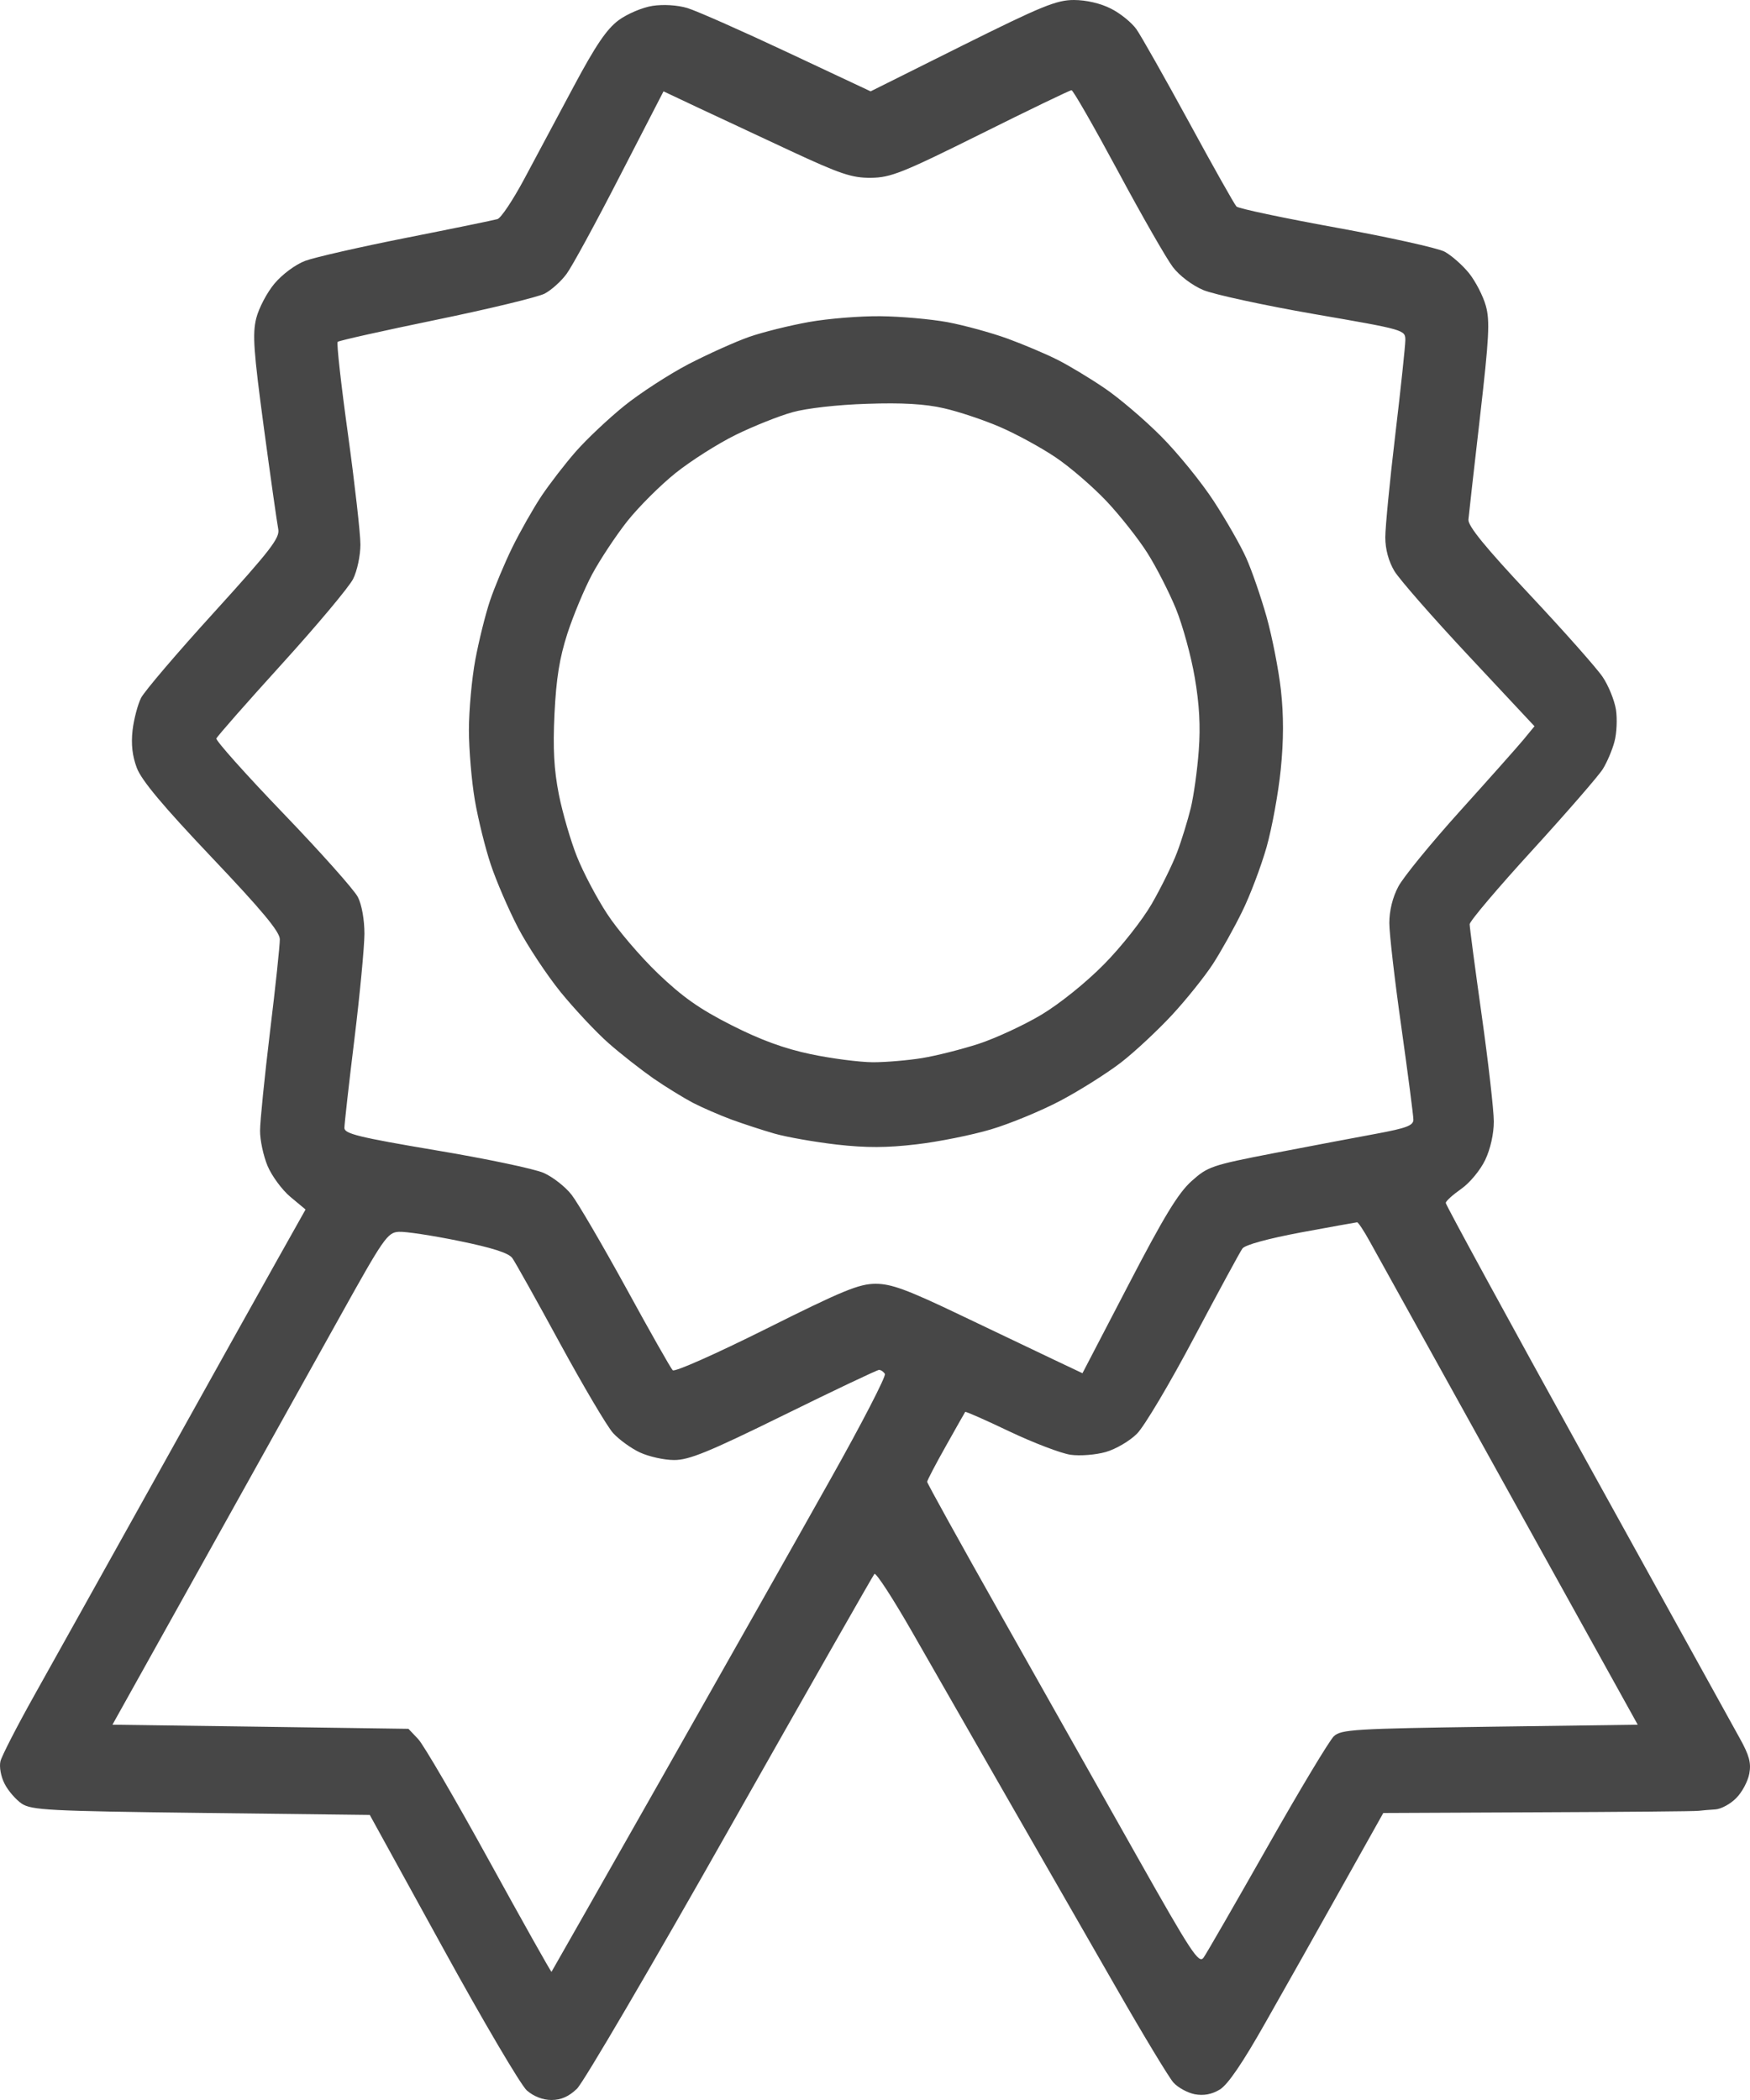 <svg width="20" height="24" viewBox="0 0 20 24" fill="none" xmlns="http://www.w3.org/2000/svg">
<path fill-rule="evenodd" clip-rule="evenodd" d="M12.697 0.099C12.805 0.153 12.936 0.26 12.989 0.336C13.042 0.412 13.312 0.889 13.589 1.397C13.865 1.905 14.109 2.338 14.131 2.36C14.152 2.383 14.664 2.491 15.268 2.601C15.873 2.711 16.431 2.835 16.509 2.876C16.587 2.918 16.712 3.028 16.788 3.121C16.863 3.215 16.95 3.383 16.981 3.495C17.029 3.668 17.018 3.86 16.914 4.767C16.846 5.355 16.787 5.882 16.782 5.938C16.776 6.011 16.972 6.252 17.485 6.799C17.877 7.217 18.251 7.639 18.317 7.738C18.383 7.836 18.451 8.004 18.468 8.11C18.484 8.216 18.477 8.38 18.451 8.476C18.426 8.571 18.366 8.712 18.318 8.789C18.27 8.866 17.908 9.283 17.514 9.715C17.119 10.147 16.796 10.528 16.796 10.563C16.796 10.597 16.858 11.066 16.934 11.605C17.01 12.145 17.072 12.69 17.072 12.817C17.072 12.958 17.034 13.129 16.974 13.256C16.918 13.373 16.798 13.518 16.7 13.587C16.603 13.655 16.523 13.727 16.523 13.748C16.522 13.768 17.246 15.097 18.133 16.701C19.02 18.305 19.808 19.729 19.883 19.866C19.991 20.06 20.015 20.148 19.992 20.27C19.976 20.357 19.91 20.482 19.843 20.549C19.777 20.617 19.669 20.675 19.604 20.679C19.537 20.683 19.452 20.69 19.415 20.695C19.377 20.701 18.55 20.708 17.577 20.712L15.809 20.72L15.33 21.575C15.067 22.045 14.677 22.738 14.463 23.114C14.199 23.581 14.032 23.825 13.94 23.881C13.848 23.936 13.756 23.953 13.654 23.934C13.572 23.918 13.462 23.858 13.41 23.8C13.359 23.742 13.069 23.263 12.766 22.734C12.463 22.206 11.9 21.225 11.515 20.555C11.13 19.884 10.638 19.025 10.421 18.645C10.203 18.265 10.011 17.969 9.993 17.988C9.976 18.008 9.234 19.31 8.344 20.883C7.455 22.456 6.668 23.8 6.594 23.871C6.502 23.96 6.412 24 6.303 24C6.204 24 6.099 23.959 6.021 23.891C5.953 23.831 5.521 23.098 5.062 22.262L4.226 20.742L2.299 20.719C0.561 20.698 0.36 20.687 0.248 20.613C0.181 20.567 0.092 20.465 0.052 20.385C0.01 20.303 -0.01 20.192 0.005 20.129C0.02 20.068 0.195 19.727 0.394 19.372C0.593 19.017 1.225 17.883 1.8 16.852C2.374 15.82 2.99 14.717 3.168 14.4L3.492 13.823L3.318 13.678C3.223 13.598 3.106 13.439 3.058 13.325C3.01 13.21 2.971 13.029 2.972 12.922C2.972 12.814 3.024 12.305 3.086 11.789C3.149 11.273 3.199 10.799 3.198 10.734C3.197 10.648 2.995 10.405 2.418 9.797C1.862 9.211 1.618 8.919 1.564 8.777C1.512 8.64 1.497 8.505 1.515 8.346C1.53 8.219 1.574 8.052 1.612 7.976C1.651 7.9 2.024 7.462 2.443 7.002C3.092 6.287 3.2 6.148 3.18 6.047C3.167 5.983 3.093 5.462 3.016 4.891C2.898 4.012 2.884 3.819 2.928 3.639C2.957 3.523 3.051 3.343 3.137 3.241C3.227 3.134 3.377 3.023 3.488 2.981C3.595 2.941 4.117 2.822 4.647 2.717C5.178 2.612 5.645 2.516 5.685 2.504C5.725 2.493 5.861 2.288 5.989 2.05C6.116 1.812 6.371 1.335 6.555 0.991C6.808 0.517 6.934 0.332 7.07 0.231C7.169 0.158 7.344 0.084 7.458 0.067C7.582 0.048 7.742 0.058 7.856 0.092C7.961 0.124 8.475 0.351 8.998 0.597L9.95 1.044L10.996 0.522C11.904 0.07 12.074 -4.68514e-05 12.273 2.36464e-08C12.413 2.36464e-08 12.578 0.038 12.697 0.099ZM11.209 1.531C10.312 1.977 10.178 2.03 9.953 2.032C9.737 2.034 9.603 1.989 9.034 1.724C8.668 1.553 8.191 1.33 7.975 1.229L7.583 1.044L7.085 2.01C6.812 2.542 6.538 3.045 6.476 3.129C6.415 3.213 6.303 3.314 6.226 3.355C6.15 3.395 5.592 3.53 4.985 3.655C4.379 3.78 3.872 3.893 3.859 3.907C3.845 3.92 3.898 4.396 3.977 4.964C4.055 5.532 4.119 6.098 4.119 6.223C4.119 6.349 4.082 6.523 4.036 6.616C3.99 6.708 3.623 7.146 3.221 7.589C2.818 8.033 2.482 8.415 2.473 8.44C2.465 8.464 2.808 8.849 3.236 9.294C3.664 9.739 4.048 10.17 4.09 10.252C4.135 10.341 4.165 10.512 4.165 10.673C4.164 10.823 4.113 11.365 4.05 11.879C3.987 12.392 3.936 12.848 3.936 12.891C3.936 12.957 4.102 12.998 4.98 13.146C5.555 13.242 6.111 13.359 6.214 13.405C6.318 13.451 6.461 13.563 6.532 13.654C6.603 13.745 6.883 14.224 7.155 14.719C7.426 15.215 7.666 15.638 7.688 15.66C7.71 15.683 8.18 15.474 8.757 15.186C9.633 14.748 9.819 14.672 10.007 14.672C10.187 14.672 10.369 14.739 10.975 15.029C11.385 15.225 11.867 15.455 12.046 15.54L12.371 15.694L12.896 14.685C13.301 13.905 13.465 13.636 13.616 13.5C13.803 13.332 13.846 13.317 14.558 13.179C14.968 13.1 15.495 13 15.729 12.957C16.074 12.893 16.153 12.863 16.153 12.796C16.153 12.751 16.091 12.277 16.016 11.742C15.94 11.208 15.878 10.671 15.878 10.549C15.878 10.408 15.915 10.256 15.981 10.132C16.038 10.024 16.355 9.636 16.686 9.269C17.017 8.902 17.344 8.534 17.413 8.451L17.537 8.3L16.788 7.499C16.376 7.059 15.992 6.62 15.935 6.525C15.869 6.413 15.832 6.276 15.832 6.141C15.832 6.025 15.883 5.497 15.946 4.969C16.009 4.44 16.06 3.954 16.061 3.889C16.061 3.77 16.059 3.769 15.017 3.589C14.442 3.489 13.873 3.365 13.752 3.315C13.625 3.261 13.479 3.151 13.404 3.052C13.333 2.959 13.05 2.466 12.777 1.957C12.503 1.448 12.264 1.031 12.246 1.031C12.227 1.031 11.761 1.256 11.209 1.531ZM10.829 3.682C11.021 3.718 11.331 3.803 11.518 3.871C11.706 3.94 11.962 4.049 12.088 4.113C12.215 4.177 12.454 4.321 12.619 4.433C12.784 4.544 13.076 4.792 13.267 4.984C13.458 5.175 13.73 5.51 13.872 5.728C14.014 5.946 14.181 6.238 14.243 6.378C14.306 6.518 14.41 6.82 14.475 7.049C14.539 7.278 14.613 7.655 14.639 7.886C14.671 8.176 14.671 8.459 14.637 8.795C14.61 9.063 14.537 9.462 14.475 9.682C14.412 9.902 14.287 10.234 14.195 10.42C14.104 10.606 13.954 10.874 13.863 11.015C13.771 11.157 13.562 11.418 13.398 11.596C13.233 11.774 12.969 12.021 12.81 12.144C12.65 12.267 12.339 12.463 12.118 12.58C11.896 12.697 11.539 12.844 11.323 12.908C11.107 12.972 10.725 13.049 10.475 13.078C10.137 13.118 9.901 13.119 9.564 13.081C9.314 13.052 8.994 12.996 8.853 12.956C8.713 12.916 8.488 12.842 8.354 12.793C8.221 12.743 8.024 12.658 7.918 12.603C7.812 12.547 7.61 12.423 7.469 12.326C7.329 12.228 7.097 12.047 6.955 11.922C6.813 11.797 6.567 11.534 6.407 11.338C6.248 11.141 6.029 10.81 5.92 10.602C5.812 10.394 5.672 10.07 5.609 9.881C5.546 9.693 5.464 9.362 5.427 9.146C5.39 8.93 5.359 8.569 5.359 8.343C5.359 8.117 5.392 7.756 5.432 7.541C5.472 7.326 5.547 7.023 5.599 6.868C5.651 6.713 5.766 6.438 5.854 6.258C5.943 6.077 6.092 5.814 6.186 5.672C6.281 5.53 6.459 5.299 6.582 5.159C6.705 5.019 6.952 4.786 7.131 4.641C7.31 4.496 7.641 4.281 7.866 4.163C8.092 4.046 8.405 3.905 8.562 3.85C8.72 3.795 9.027 3.719 9.246 3.68C9.464 3.641 9.832 3.611 10.062 3.614C10.292 3.616 10.638 3.647 10.829 3.682ZM9.057 4.711C8.905 4.753 8.614 4.869 8.41 4.969C8.206 5.069 7.896 5.266 7.721 5.406C7.546 5.546 7.297 5.795 7.167 5.959C7.038 6.123 6.858 6.395 6.768 6.562C6.678 6.73 6.551 7.036 6.484 7.242C6.394 7.522 6.357 7.754 6.337 8.157C6.318 8.561 6.331 8.794 6.387 9.08C6.429 9.291 6.522 9.61 6.593 9.788C6.664 9.967 6.819 10.262 6.938 10.443C7.056 10.625 7.317 10.931 7.518 11.124C7.8 11.394 7.994 11.531 8.359 11.716C8.692 11.885 8.962 11.984 9.267 12.048C9.505 12.098 9.824 12.139 9.976 12.14C10.127 12.14 10.381 12.118 10.54 12.092C10.699 12.066 10.988 11.993 11.183 11.93C11.378 11.866 11.7 11.717 11.9 11.598C12.11 11.472 12.411 11.23 12.616 11.022C12.813 10.823 13.056 10.515 13.164 10.328C13.27 10.143 13.4 9.88 13.452 9.742C13.504 9.605 13.574 9.376 13.609 9.234C13.643 9.093 13.684 8.797 13.7 8.578C13.721 8.299 13.707 8.048 13.654 7.741C13.613 7.499 13.516 7.146 13.439 6.957C13.361 6.767 13.215 6.481 13.113 6.32C13.012 6.16 12.802 5.894 12.647 5.729C12.492 5.565 12.231 5.339 12.066 5.228C11.902 5.117 11.616 4.961 11.431 4.881C11.246 4.801 10.957 4.704 10.788 4.666C10.572 4.616 10.31 4.601 9.907 4.615C9.576 4.625 9.216 4.666 9.057 4.711ZM14.867 14.085C14.49 14.156 14.229 14.227 14.199 14.269C14.172 14.306 13.924 14.764 13.647 15.286C13.371 15.808 13.077 16.303 12.994 16.385C12.912 16.468 12.751 16.562 12.638 16.594C12.524 16.627 12.343 16.641 12.235 16.626C12.127 16.61 11.814 16.491 11.54 16.361C11.266 16.23 11.037 16.129 11.031 16.136C11.026 16.143 10.926 16.319 10.809 16.528C10.691 16.737 10.596 16.92 10.596 16.935C10.596 16.951 10.974 17.634 11.437 18.454C11.9 19.274 12.597 20.51 12.986 21.201C13.616 22.318 13.701 22.448 13.755 22.373C13.788 22.327 14.116 21.757 14.485 21.107C14.853 20.457 15.195 19.888 15.245 19.842C15.328 19.765 15.486 19.756 17.027 19.734L18.717 19.711L17.248 17.062C16.441 15.606 15.724 14.314 15.656 14.191C15.589 14.069 15.523 13.969 15.51 13.969C15.498 13.97 15.208 14.022 14.867 14.085ZM3.885 15.047C3.591 15.575 2.885 16.841 2.318 17.859L1.285 19.711L2.977 19.734L4.668 19.758L4.779 19.875C4.84 19.939 5.206 20.567 5.592 21.269C5.978 21.971 6.298 22.541 6.303 22.535C6.308 22.529 6.88 21.521 7.575 20.297C8.269 19.072 9.131 17.548 9.489 16.909C9.848 16.271 10.128 15.728 10.113 15.702C10.098 15.677 10.068 15.656 10.046 15.656C10.025 15.656 9.536 15.888 8.959 16.172C8.095 16.597 7.873 16.687 7.703 16.686C7.589 16.686 7.413 16.646 7.312 16.599C7.21 16.551 7.073 16.451 7.006 16.377C6.939 16.303 6.666 15.841 6.399 15.351C6.133 14.862 5.888 14.424 5.855 14.378C5.814 14.32 5.626 14.26 5.244 14.182C4.941 14.12 4.632 14.073 4.557 14.078C4.429 14.085 4.385 14.148 3.885 15.047Z" fill="#474747"/>
</svg>
